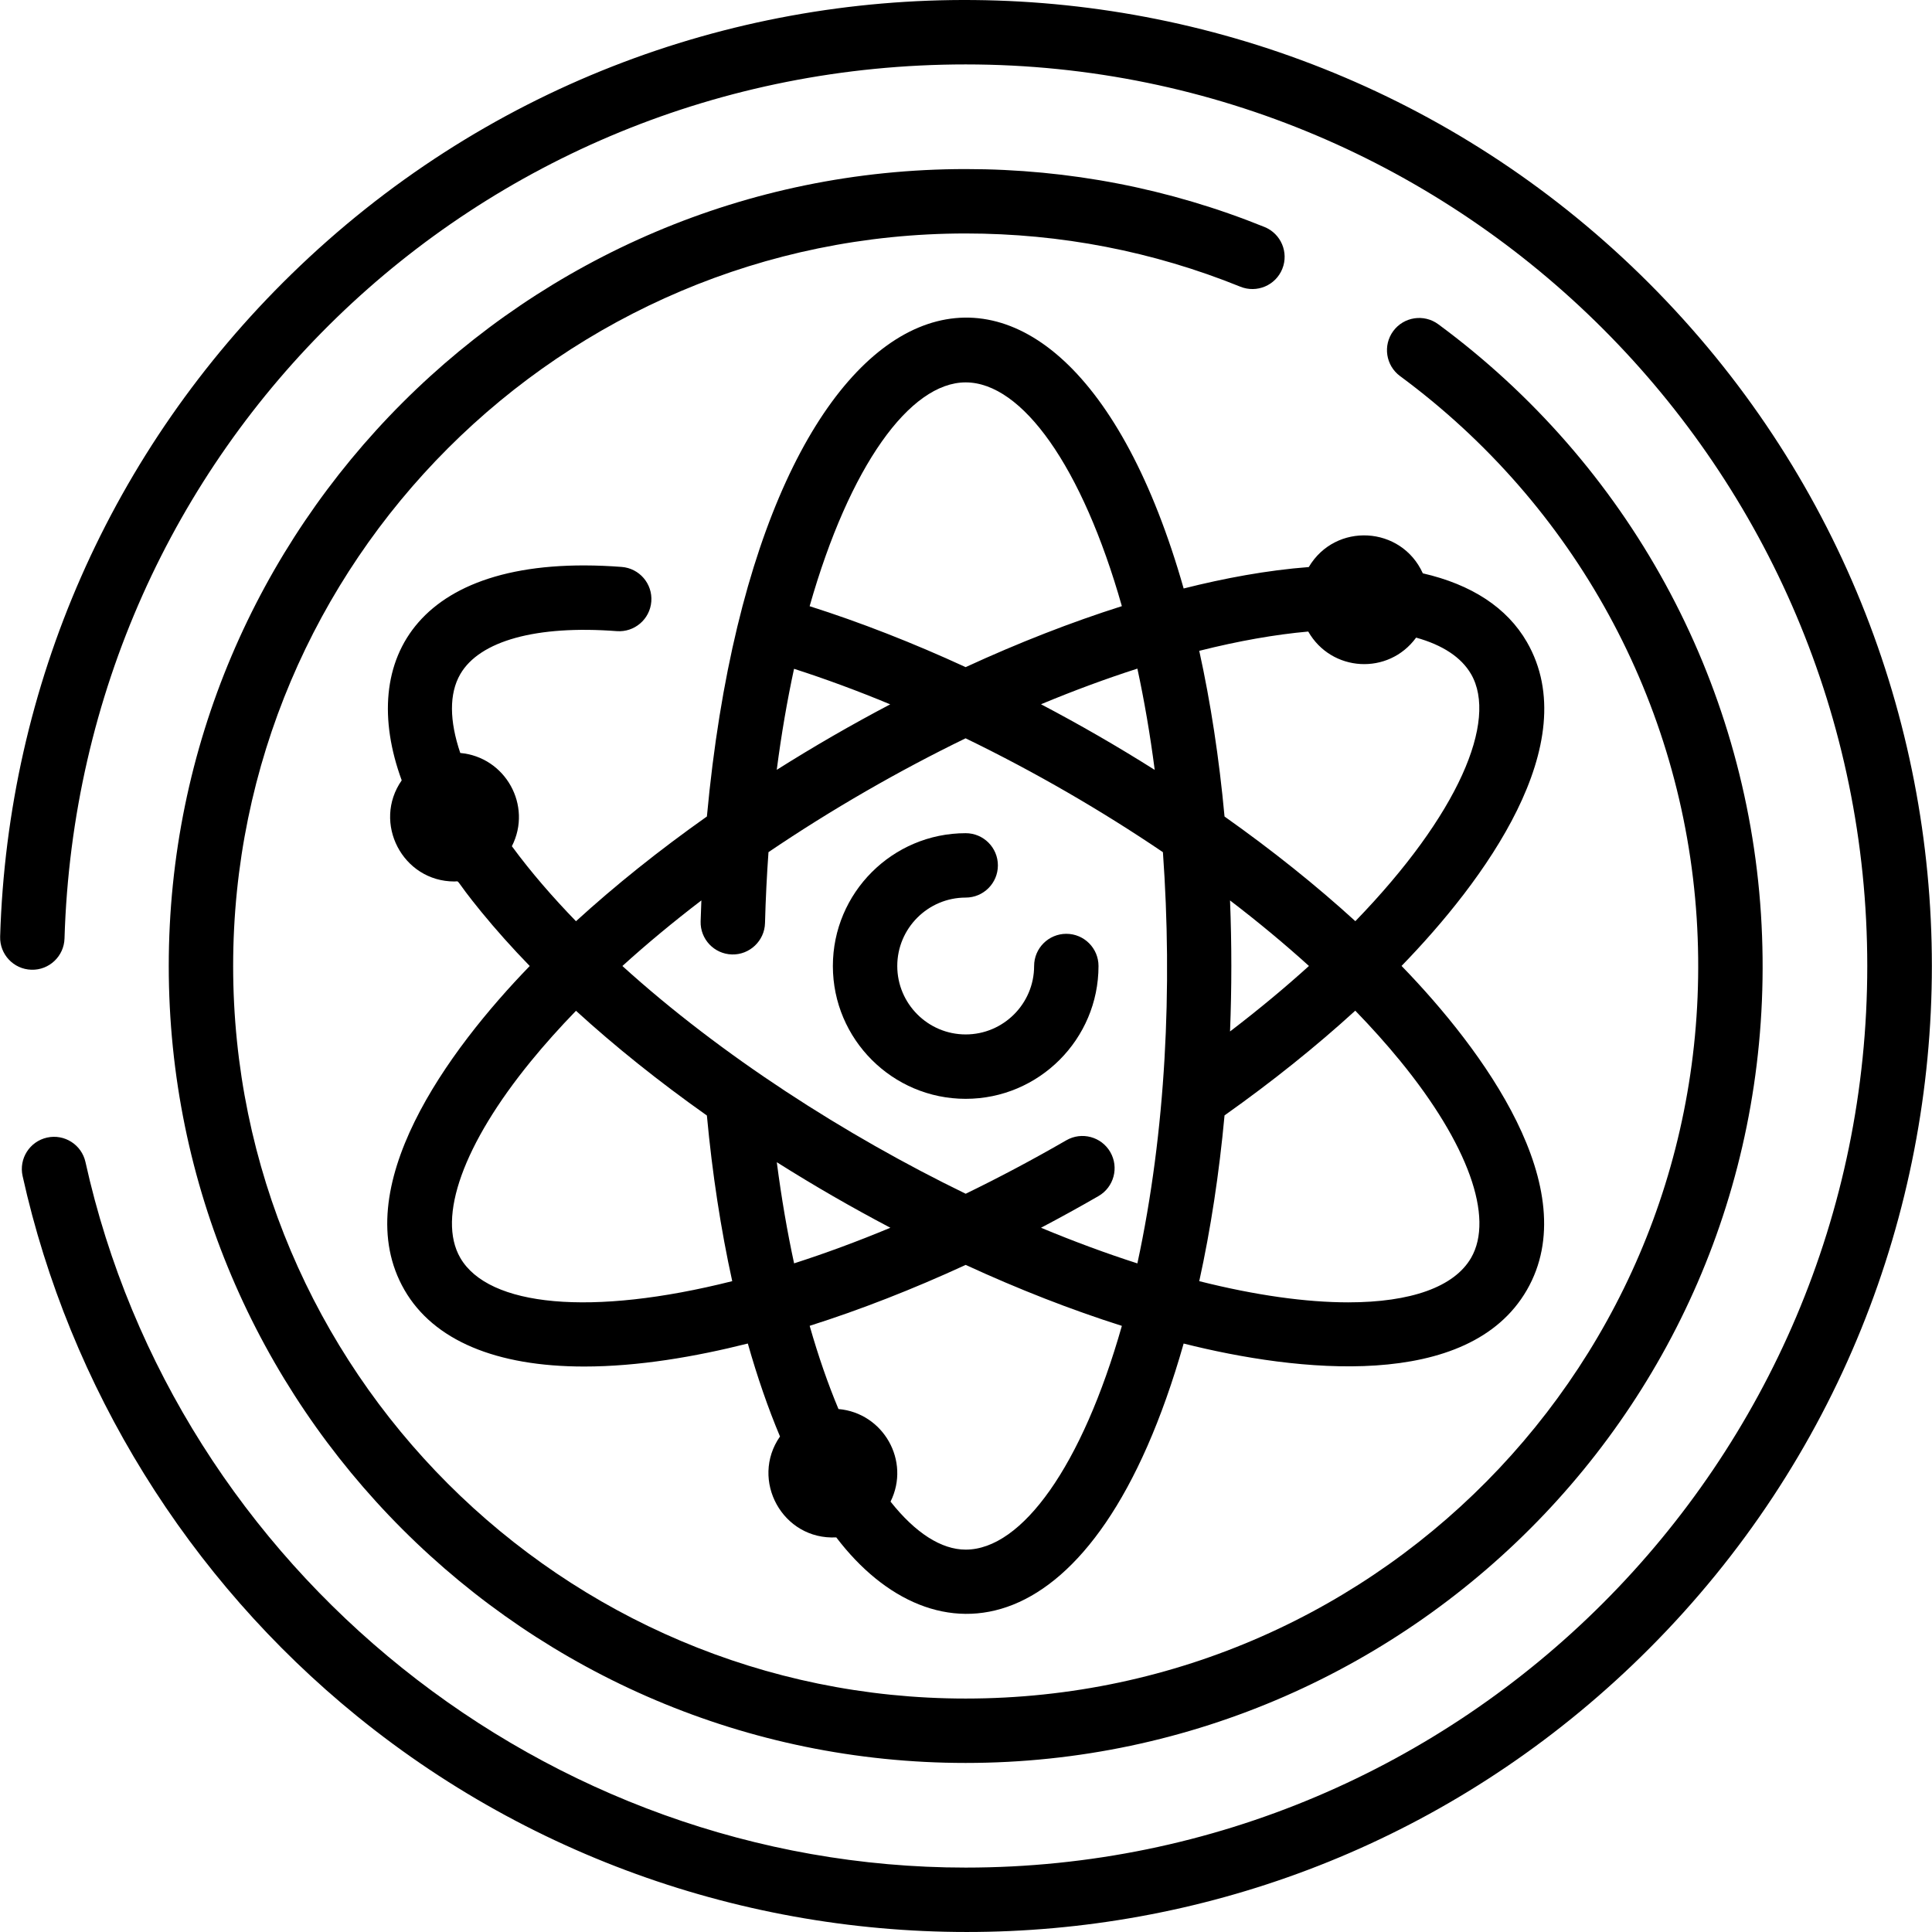 <svg id="Layer_1" enable-background="new 0 0 480.008 480.008" height="512" viewBox="0 0 480.008 480.008" width="512" xmlns="http://www.w3.org/2000/svg"><g><path d="m409.633 70.301c-92.129-92.129-242.442-94.566-337.17-2.233-44.832 43.698-70.554 102.164-72.427 164.628-.133 4.417 3.34 8.104 7.756 8.236 4.404.141 8.104-3.339 8.236-7.756 3.652-121.778 102-217.171 223.898-217.171 123.514 0 224 100.486 224 224s-100.486 224-224 224c-104.199 0-196.173-73.721-218.691-175.292-.956-4.313-5.228-7.034-9.542-6.079-4.313.957-7.035 5.229-6.079 9.542 11.633 52.47 41.146 100.134 83.102 134.212 93.324 75.806 232.273 72.153 321.058-16.83 93.604-93.812 93.65-245.468-.141-339.257z"/><path d="m379.356 159.506c-4.937-8.552-13.766-14.286-25.854-17.063-5.344-11.818-21.714-12.738-28.338-1.557-10.43.801-20.889 2.757-31.085 5.323-30.75-108.118-105.459-83.622-118.45 56.65-11.848 8.378-22.781 17.125-32.525 26.021-5.615-5.793-11.115-12.078-15.929-18.634 5.155-10.103-1.616-22.168-12.82-23.167-2.708-7.991-2.795-14.739-.004-19.572 4.803-8.316 18.977-12.213 38.884-10.699 4.401.33 8.249-2.963 8.584-7.369.336-4.405-2.963-8.249-7.369-8.584-50.663-3.869-65.716 22.855-54.646 53.023-7.338 10.515.177 25.129 13.122 25.129 1.514 0-.384-1.073 6.604 7.484 3.675 4.5 7.717 9.015 12.083 13.516-20.243 20.871-45.638 55.35-31.117 80.5 7.223 12.511 22.751 19.008 44.667 19.008 13.481 0 27.664-2.451 40.634-5.716 2.36 8.325 5.036 16.07 7.993 23.097-7.533 10.826.65 25.785 13.98 25.068 24.088 31.639 64.374 28.962 86.308-48.16 28.252 7.11 70.764 11.838 85.276-13.297 14.532-25.169-10.914-59.677-31.137-80.521 20.422-21.016 45.71-55.243 31.139-80.48zm-139.429-64.5c13.995 0 28.935 20.857 38.801 55.592-12.582 3.991-25.625 9.078-38.812 15.152-13.121-6.039-26.156-11.134-38.764-15.138 9.922-34.879 24.926-55.606 38.775-55.606zm42.658 71.114c1.699 7.87 3.152 16.273 4.304 25.16-9.292-5.862-18.564-11.211-28.251-16.306 8.274-3.446 16.281-6.39 23.947-8.854zm-85.305.048c7.816 2.514 15.81 5.467 23.893 8.828-9.674 5.092-18.926 10.428-28.189 16.272 1.153-8.872 2.602-17.257 4.296-25.1zm-15.423 70.968c4.368.125 8.093-3.368 8.21-7.784.161-6.032.454-11.912.865-17.635 15.727-10.651 32.485-20.274 48.971-28.283 17.273 8.371 33.873 18.027 49.026 28.29 2.396 33.509.773 69.193-6.345 102.169-7.665-2.463-15.672-5.411-23.944-8.856 4.77-2.51 9.537-5.131 14.286-7.873 3.826-2.209 5.138-7.102 2.928-10.928-2.208-3.825-7.1-5.139-10.928-2.928-8.476 4.894-16.829 9.313-24.997 13.28-29.949-14.547-60.817-34.39-85.298-56.582 6.073-5.504 12.641-10.956 19.627-16.296-.068 1.735-.139 3.47-.186 5.216-.116 4.417 3.368 8.093 7.785 8.21zm123.746-13.42c6.979 5.336 13.541 10.782 19.608 16.281-5.915 5.361-12.463 10.805-19.606 16.268.429-10.992.429-21.556-.002-32.549zm-84.388 81.322c-8.265 3.442-16.263 6.384-23.921 8.846-1.688-7.813-3.139-16.202-4.299-25.133 9.39 5.922 18.626 11.239 28.22 16.287zm-106.863 7.468c-5.792-10.033.776-28.3 17.571-48.863 3.397-4.16 7.139-8.338 11.182-12.51 9.743 8.895 20.674 17.641 32.521 26.019 1.339 14.437 3.471 28.296 6.298 41.155-35.028 8.83-60.571 6.322-67.572-5.801zm125.575 72.5c-6.04 0-12.485-4.116-18.67-11.926 5.018-10.121-1.804-22.036-12.936-23.003-2.576-6.15-4.986-13.054-7.159-20.674 12.568-3.988 25.594-9.069 38.766-15.136 13.184 6.073 26.223 11.157 38.801 15.147-9.867 34.734-24.807 55.592-38.802 55.592zm125.574-72.5c-4.189 7.255-15.014 11.067-30.544 11.066-10.413-.001-22.946-1.723-37.001-5.264 2.834-12.891 4.95-26.729 6.283-41.186 11.828-8.374 22.76-17.145 32.48-26.019 4.054 4.181 7.804 8.369 11.21 12.539 16.795 20.564 23.364 38.831 17.572 48.864zm-28.763-83.636c-9.737-8.889-20.662-17.629-32.5-26.002-1.333-14.451-3.449-28.283-6.282-41.168 9.843-2.48 18.935-4.063 27.078-4.791 5.754 10.075 19.912 10.934 26.803 1.51 6.544 1.818 11.229 4.869 13.664 9.087 6.662 11.541-3.04 34.804-28.763 61.364z"/><path d="m314.169 56.397c-23.595-9.55-48.573-14.392-74.242-14.392-109.178 0-198 88.822-198 198s88.822 198 198 198c112.226 0 204.993-94.188 197.586-210.902-3.753-58.317-32.974-111.729-80.169-146.542-3.557-2.62-8.564-1.865-11.188 1.689-2.622 3.556-1.866 8.564 1.689 11.188 43.388 32.003 70.251 81.097 73.699 134.686 6.726 105.971-76.982 193.882-181.618 193.882-100.355 0-182-81.645-182-182s81.645-182 182-182c23.602 0 46.561 4.449 68.24 13.224 4.096 1.655 8.76-.32 10.417-4.415s-.319-8.759-4.414-10.418z"/><path d="m239.927 273.006c18.196 0 33-14.804 33-33 0-4.418-3.582-8-8-8s-8 3.582-8 8c0 9.374-7.626 17-17 17s-17-7.626-17-17 7.626-17 17-17c4.418 0 8-3.582 8-8s-3.582-8-8-8c-18.196 0-33 14.804-33 33s14.803 33 33 33z"/></g></svg>